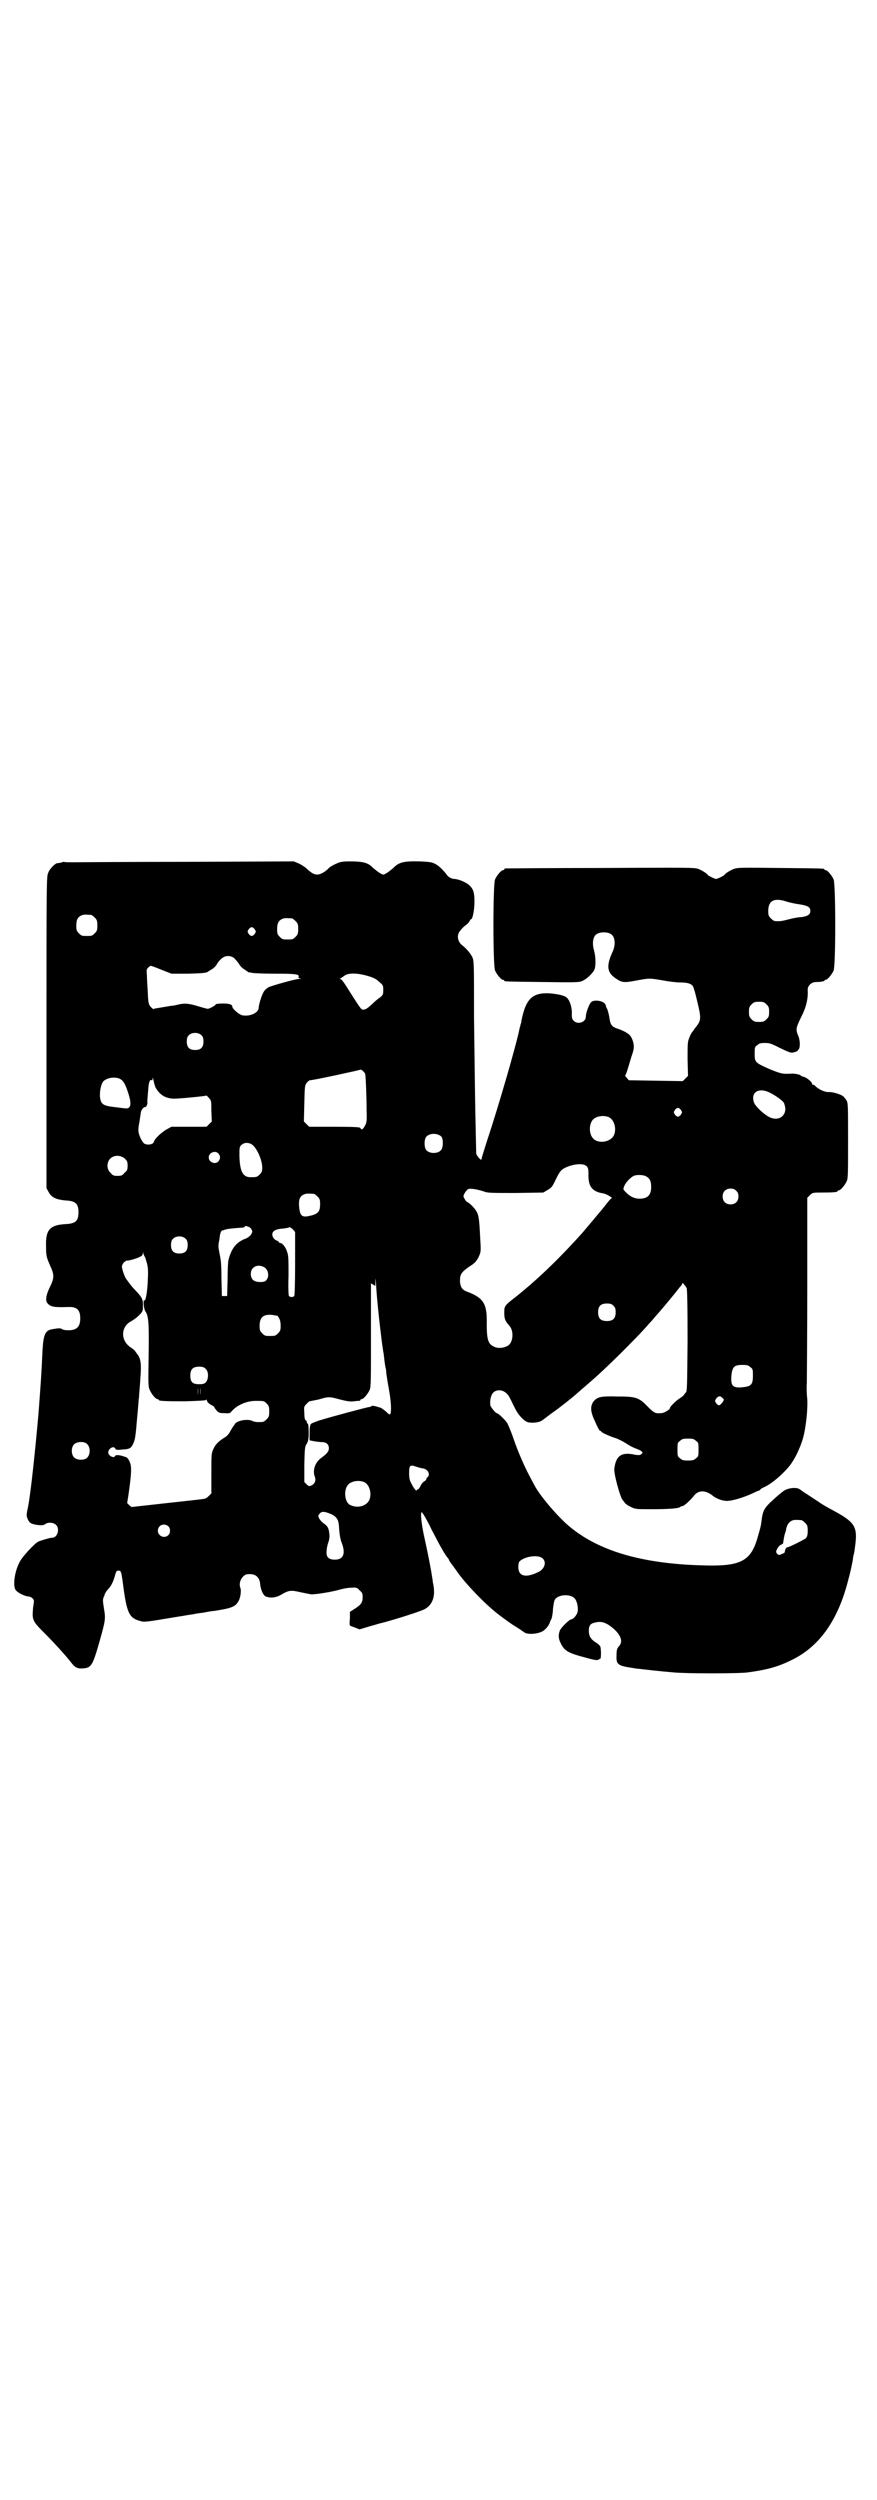 <?xml version="1.0" standalone="no"?>
<!DOCTYPE svg PUBLIC "-//W3C//DTD SVG 20010904//EN"
 "http://www.w3.org/TR/2001/REC-SVG-20010904/DTD/svg10.dtd">
<svg version="1.0" xmlns="http://www.w3.org/2000/svg"
 width="1000pt" height="2850pt" viewBox="0 0 1000 2850"
 preserveAspectRatio="xMidYMid meet">
<g transform="translate(0,2850) scale(0.5,-0.5)"
fill="#000000" stroke="none">
<path d="M144 3735 c-1 -1 -9 -3 -13 -3 -5 0 -18 -13 -21 -22 -4 -8 -4 -21 -4
-364 l0 -355 5 -9 c6 -12 17 -17 38 -19 23 -1 30 -7 30 -27 0 -20 -7 -26 -30
-27 -35 -2 -45 -13 -44 -49 0 -24 1 -26 9 -45 10 -21 10 -29 0 -49 -9 -18 -11
-31 -6 -37 7 -9 16 -10 47 -9 20 1 28 -6 28 -26 0 -19 -8 -27 -27 -27 -7 0
-13 1 -15 3 -3 2 -8 2 -24 -1 -14 -3 -18 -13 -20 -47 -3 -65 -4 -74 -9 -142
-7 -81 -18 -186 -24 -215 -4 -19 -4 -21 -1 -28 4 -10 9 -12 23 -14 9 -1 13 -1
17 2 7 5 19 4 25 -2 9 -9 3 -29 -9 -29 -5 0 -25 -6 -32 -9 -9 -5 -36 -34 -42
-46 -11 -20 -16 -52 -10 -63 3 -6 19 -15 30 -16 8 -1 14 -7 12 -14 0 -3 -2
-11 -2 -18 -2 -21 1 -26 24 -49 26 -26 52 -55 62 -68 9 -12 15 -16 27 -15 20
1 23 6 38 58 15 53 15 55 11 79 -3 19 -3 21 1 29 1 5 5 11 9 15 7 8 11 16 15
30 3 11 4 12 8 12 3 0 5 -1 5 -2 0 -1 1 -3 2 -5 0 -2 2 -11 3 -20 9 -70 14
-81 40 -88 9 -3 14 -2 86 10 14 2 28 5 32 5 4 1 15 3 25 4 10 2 21 4 25 4 38
6 48 9 55 21 5 7 8 25 5 32 -3 9 0 19 6 25 5 5 7 6 16 6 13 0 21 -7 23 -20 1
-15 7 -28 13 -31 11 -4 23 -3 35 4 17 10 22 11 43 6 9 -2 20 -4 25 -5 9 -1 51
6 67 11 7 2 18 4 25 4 12 1 14 0 19 -6 6 -5 7 -7 7 -16 0 -12 -4 -17 -18 -26
l-11 -7 0 -15 c-1 -8 -1 -15 0 -16 1 -1 6 -3 12 -5 l10 -4 23 7 c12 3 23 7 25
7 28 7 95 28 102 33 18 11 24 31 17 61 0 2 -1 9 -2 14 -2 15 -11 60 -16 82 -8
35 -11 64 -7 63 2 -1 12 -18 22 -39 17 -33 31 -59 38 -66 1 -2 2 -3 2 -4 0 -1
4 -7 9 -13 4 -6 10 -14 12 -17 18 -25 60 -69 88 -91 9 -7 25 -19 37 -27 12 -7
23 -15 26 -17 7 -5 28 -4 40 2 7 3 16 14 18 21 0 1 2 5 4 9 1 4 3 13 3 21 1 8
2 17 4 21 7 14 41 15 48 0 4 -7 6 -21 4 -28 -2 -7 -10 -16 -14 -16 -4 0 -22
-17 -26 -25 -4 -10 -4 -19 2 -30 8 -17 17 -22 55 -32 21 -6 28 -7 31 -5 1 1 3
2 4 2 2 1 2 22 0 28 -1 2 -5 6 -10 9 -11 7 -15 13 -16 23 -1 13 2 20 12 22 16
5 28 1 46 -15 16 -15 20 -29 10 -39 -4 -5 -5 -8 -5 -21 -1 -20 3 -23 37 -28 5
-1 12 -2 15 -2 7 -1 52 -6 77 -8 28 -3 151 -3 171 0 43 6 66 12 97 27 66 31
109 93 132 186 4 14 9 38 10 44 0 5 2 12 3 16 1 5 2 15 3 22 4 37 -3 48 -47
72 -15 8 -31 17 -36 21 -30 20 -37 24 -38 25 -1 1 -4 3 -7 5 -9 5 -29 2 -38
-6 -2 -1 -6 -5 -10 -8 -31 -27 -35 -32 -38 -56 -2 -15 -2 -15 -8 -36 -16 -59
-38 -71 -129 -68 -137 4 -236 33 -303 90 -26 22 -67 70 -79 94 -2 4 -7 13 -10
19 -9 16 -27 56 -37 86 -5 15 -12 31 -14 35 -5 8 -21 23 -24 23 -3 0 -15 15
-15 19 -1 15 3 27 11 31 13 6 27 -1 34 -16 3 -5 7 -15 11 -22 8 -17 22 -31 31
-33 12 -2 26 0 32 5 3 2 12 9 20 15 17 12 14 10 36 27 10 8 21 17 25 21 4 3
10 9 14 12 30 26 39 34 79 73 29 29 53 53 70 73 7 7 13 15 15 17 3 3 26 30 43
51 3 4 8 10 11 14 3 3 6 7 6 9 0 3 6 -4 10 -11 1 -4 2 -31 2 -120 -1 -106 -1
-115 -4 -118 -2 -2 -4 -4 -4 -5 0 -1 -4 -4 -8 -7 -9 -5 -24 -20 -24 -23 0 -4
-14 -12 -20 -12 -14 -1 -16 0 -31 15 -20 21 -27 23 -70 23 -38 1 -45 -1 -54
-12 -7 -11 -7 -22 4 -45 5 -12 10 -21 11 -21 1 0 3 -1 4 -3 4 -3 19 -10 32
-14 6 -2 16 -7 24 -12 7 -5 17 -10 23 -12 5 -2 10 -4 12 -6 3 -3 3 -3 0 -6 -3
-3 -5 -3 -14 -2 -31 7 -44 -1 -48 -31 -2 -11 14 -68 19 -72 1 -1 2 -3 4 -5 1
-3 7 -7 13 -10 12 -6 12 -6 49 -6 41 0 62 2 65 5 1 1 3 2 5 2 4 0 19 14 26 23
10 14 27 14 43 1 7 -6 22 -12 31 -12 11 -1 38 7 60 17 8 4 15 7 16 7 1 0 2 1
2 2 0 1 4 3 8 5 17 7 46 32 61 52 13 18 26 47 31 71 6 30 8 62 7 78 -1 7 -2
24 -1 37 0 13 1 114 1 223 l0 199 6 6 c6 6 7 6 29 6 25 0 34 1 34 3 0 1 1 2 3
2 4 0 14 12 18 21 3 6 3 19 3 93 0 83 0 85 -4 92 -3 4 -6 8 -8 9 -5 4 -24 10
-32 9 -9 0 -21 5 -30 13 -2 3 -5 4 -6 4 -1 -1 -2 0 -2 2 0 4 -13 15 -20 16 -3
1 -6 2 -6 3 -1 2 -16 5 -22 4 -20 -1 -23 0 -48 10 -34 15 -35 16 -35 35 0 14
0 16 6 20 4 4 7 5 18 5 11 0 15 -2 35 -12 23 -11 24 -11 32 -9 5 2 8 3 7 3 -1
0 0 1 2 3 4 4 4 19 0 30 -7 16 -6 19 6 44 12 23 16 43 15 61 -1 10 8 19 19 19
12 0 19 2 19 3 0 1 1 2 3 2 4 0 14 12 18 21 5 11 5 197 0 208 -4 9 -14 21 -18
21 -2 0 -3 1 -3 2 0 2 -2 2 -101 3 -87 1 -97 1 -105 -2 -8 -3 -20 -10 -22 -14
-2 -2 -16 -9 -19 -9 -3 0 -17 7 -19 9 -2 4 -14 11 -22 14 -8 3 -25 3 -223 2
-118 0 -215 -1 -216 -1 -2 0 -3 -1 -3 -2 0 -1 -1 -2 -3 -2 -4 0 -14 -12 -18
-21 -5 -11 -5 -197 0 -208 4 -9 14 -21 18 -21 2 0 3 -1 3 -2 0 -2 2 -2 87 -3
72 -1 83 -1 90 2 10 4 23 16 28 25 4 8 4 28 0 44 -5 16 -3 31 4 37 8 7 28 7
36 0 8 -7 9 -24 2 -39 -15 -33 -13 -48 9 -62 12 -8 17 -9 43 -4 33 6 31 6 61
1 15 -3 33 -5 41 -5 15 0 23 -2 28 -7 2 -1 7 -18 11 -36 9 -37 9 -43 -1 -56
-3 -4 -7 -9 -8 -11 -1 -2 -3 -3 -3 -4 -1 -1 -4 -6 -6 -12 -4 -9 -4 -14 -4 -49
l1 -38 -6 -6 -6 -6 -61 1 -62 1 -5 6 c-3 3 -4 5 -3 5 0 0 3 6 5 13 2 6 6 20 9
30 5 14 6 19 5 28 -2 12 -7 21 -14 25 -3 2 -6 4 -7 4 -1 1 -6 3 -11 5 -19 6
-21 9 -24 31 -1 5 -3 12 -4 15 -2 3 -3 6 -3 6 0 0 0 2 -1 4 -3 9 -26 13 -33 6
-5 -5 -12 -25 -12 -33 0 -13 -19 -19 -28 -9 -3 3 -4 6 -4 14 1 15 -4 31 -11
38 -5 5 -18 8 -37 10 -42 3 -57 -12 -67 -63 0 -3 -1 -6 -2 -8 0 -2 -1 -5 -2
-8 -6 -33 -48 -178 -74 -256 -7 -22 -13 -41 -13 -43 0 -2 -1 -2 -6 3 -3 4 -6
8 -6 10 0 2 -1 44 -2 93 -1 50 -2 148 -3 218 0 125 0 128 -4 137 -4 8 -13 19
-22 26 -11 8 -14 22 -7 32 2 3 7 9 12 13 6 4 10 9 11 11 1 2 2 4 3 4 4 0 8 22
8 40 0 20 -2 28 -11 37 -7 7 -26 15 -35 15 -5 0 -13 4 -16 8 -7 10 -20 23 -27
26 -7 4 -12 5 -36 6 -36 1 -48 -2 -60 -15 -5 -4 -12 -10 -16 -12 -7 -4 -7 -4
-14 0 -4 2 -11 8 -16 12 -11 12 -23 15 -52 15 -20 0 -23 -1 -34 -6 -7 -3 -13
-7 -15 -9 -7 -8 -19 -15 -26 -15 -8 0 -13 3 -24 13 -4 4 -12 9 -18 12 l-12 5
-245 -1 c-135 0 -253 -1 -262 -1 -8 0 -16 0 -17 1 -1 0 -2 0 -2 0z m1651 -91
c7 -2 20 -5 29 -6 18 -3 24 -6 24 -15 0 -8 -6 -12 -20 -14 -8 0 -21 -3 -29 -5
-15 -4 -21 -5 -32 -4 -2 0 -6 3 -9 6 -5 5 -6 7 -6 17 0 24 14 31 43 21z
m-1587 -30 c1 0 5 -3 8 -6 5 -5 6 -7 6 -18 0 -11 -1 -13 -6 -18 -6 -6 -7 -6
-18 -6 -11 0 -12 0 -18 6 -5 5 -6 7 -6 17 0 14 3 20 12 24 5 2 8 2 22 1z m458
-8 c1 0 5 -3 8 -6 5 -5 6 -7 6 -18 0 -11 -1 -13 -6 -18 -6 -6 -7 -6 -18 -6
-11 0 -12 0 -18 6 -5 5 -6 7 -6 17 0 14 3 20 12 24 5 2 8 2 22 1z m-85 -25 c3
-5 3 -5 0 -10 -2 -3 -5 -5 -7 -5 -2 0 -5 2 -7 5 -3 5 -3 5 0 10 2 3 5 5 7 5 2
0 5 -2 7 -5z m-49 -64 c3 -2 8 -8 12 -13 3 -6 9 -12 13 -14 3 -2 7 -5 9 -6 1
-1 2 -2 2 -1 0 0 3 0 6 -1 4 -1 27 -2 53 -2 46 0 56 -1 54 -7 -1 -2 0 -3 3 -4
4 0 3 -1 -2 -1 -9 0 -64 -16 -70 -19 -7 -5 -9 -7 -12 -13 -4 -7 -10 -28 -10
-33 0 -12 -19 -21 -37 -18 -7 1 -23 15 -23 19 0 6 -7 8 -22 8 -9 0 -16 -1 -16
-2 0 -2 -14 -10 -18 -10 -3 0 -13 3 -23 6 -20 6 -29 7 -43 4 -4 -1 -11 -3 -16
-3 -6 -1 -12 -2 -36 -6 -2 0 -5 -1 -6 -2 0 0 -3 2 -6 5 -5 6 -6 8 -7 34 -1 15
-2 33 -2 39 -1 11 -1 13 3 17 2 2 5 4 6 4 1 0 12 -4 24 -9 l23 -9 38 0 c38 1
42 2 46 5 1 1 5 3 8 5 4 2 10 8 13 14 11 16 23 20 36 13z m306 -42 c14 -4 20
-7 27 -14 9 -7 9 -9 9 -18 0 -9 0 -11 -7 -17 -5 -3 -13 -10 -18 -15 -13 -12
-16 -13 -22 -13 -4 1 -6 4 -39 56 -5 8 -10 14 -12 14 -3 0 -3 0 0 1 2 1 6 4 9
6 8 7 29 7 53 0z m910 -65 c5 -5 6 -7 6 -17 0 -10 -1 -12 -6 -17 -5 -5 -7 -6
-17 -6 -10 0 -12 1 -17 6 -5 5 -6 7 -6 17 0 10 1 12 6 17 5 5 7 6 17 6 10 0
12 -1 17 -6z m-1288 -71 c3 -3 4 -7 4 -14 0 -13 -6 -19 -19 -19 -13 0 -19 6
-19 19 0 7 1 11 4 14 7 8 23 8 30 0z m373 -88 c1 -6 3 -49 3 -82 1 -26 0 -29
-4 -36 -3 -6 -6 -8 -7 -8 -2 1 -3 2 -3 3 0 2 -11 3 -64 3 l-53 0 -6 6 -6 6 1
41 c1 41 1 41 6 48 3 3 6 5 6 5 1 -1 54 10 76 15 4 1 14 3 23 5 9 2 16 4 17 4
1 2 10 -6 11 -10z m-478 -31 c10 -17 22 -24 41 -25 15 0 74 6 74 7 0 1 3 -1 6
-5 6 -6 6 -7 6 -30 l1 -24 -6 -6 -6 -6 -40 0 -40 0 -11 -6 c-12 -7 -27 -21
-29 -28 -1 -5 -9 -8 -18 -6 -5 1 -7 4 -12 13 -6 13 -7 19 -3 38 1 8 3 18 3 21
1 6 6 13 10 13 3 0 6 7 5 11 0 3 0 6 2 28 1 18 4 25 8 22 1 -1 2 1 2 4 0 3 1
2 2 -4 1 -5 3 -13 5 -17z m-83 21 c8 -4 12 -9 18 -26 11 -31 10 -44 -5 -42 -3
0 -15 2 -25 3 -26 3 -30 7 -32 23 -1 14 3 31 8 36 9 8 24 10 36 6z m1481 -31
c13 -6 32 -19 35 -25 1 -3 3 -9 3 -14 -1 -20 -21 -28 -40 -16 -12 7 -28 23
-31 30 -9 23 8 36 33 25z m-200 -41 c3 -5 3 -5 0 -10 -2 -3 -5 -5 -7 -5 -2 0
-5 2 -7 5 -3 5 -3 5 0 10 2 3 5 5 7 5 2 0 5 -2 7 -5z m-165 -16 c16 -7 20 -37
7 -48 -12 -11 -34 -11 -43 0 -9 10 -9 32 0 42 7 8 24 11 36 6z m-381 -45 c4
-6 4 -24 -1 -30 -7 -9 -27 -9 -34 0 -5 6 -5 24 0 30 7 9 27 9 35 0z m-433 -17
c11 -7 24 -35 24 -53 0 -9 -1 -11 -6 -16 -6 -6 -7 -6 -21 -6 -17 0 -24 13 -25
48 0 19 0 21 4 25 6 6 15 7 24 2z m-76 -21 c5 -6 5 -12 0 -18 -7 -8 -22 -2
-22 9 0 11 15 17 22 9z m-213 -12 c5 -5 6 -7 6 -16 0 -9 -1 -11 -7 -16 -5 -6
-7 -7 -16 -7 -9 0 -11 1 -16 7 -9 8 -9 23 -1 32 9 9 24 9 34 0z m1053 -17 c3
-4 4 -6 4 -17 -1 -29 8 -41 34 -45 7 -1 23 -11 19 -11 -2 0 -9 -9 -20 -23 -5
-6 -41 -49 -47 -56 -54 -60 -103 -107 -152 -146 -26 -20 -26 -21 -26 -36 0
-14 2 -19 11 -29 10 -10 10 -33 1 -43 -6 -7 -24 -11 -34 -6 -15 6 -18 16 -18
54 1 44 -7 58 -45 72 -11 4 -16 11 -16 26 0 14 4 19 21 31 13 8 16 12 21 21 6
13 6 13 4 46 -2 41 -3 50 -9 60 -4 7 -15 18 -20 20 -2 1 -5 4 -6 7 -4 6 -4 7
0 14 2 4 6 8 8 9 6 2 22 -1 37 -6 6 -3 20 -3 71 -3 l63 1 10 6 c9 5 11 8 19
25 8 16 11 20 18 24 18 10 44 13 52 5z m137 -24 c7 -4 10 -11 10 -23 0 -19 -8
-27 -27 -27 -12 0 -23 6 -32 16 -5 5 -5 6 -3 11 3 10 17 24 25 26 9 2 22 1 27
-3z m204 -32 c4 -4 5 -7 5 -13 0 -11 -7 -18 -18 -18 -11 0 -18 7 -18 18 0 11
7 18 18 18 6 0 9 -1 13 -5z m-963 -7 c1 0 5 -3 8 -6 5 -5 6 -7 6 -18 0 -15 -4
-21 -19 -25 -22 -6 -27 -3 -29 21 -1 16 2 23 12 27 5 2 8 2 22 1z m-143 -80
c3 -6 3 -6 0 -12 -3 -5 -11 -10 -15 -11 -1 0 -5 -2 -10 -5 -13 -8 -22 -22 -27
-43 -1 -3 -2 -23 -2 -44 l-1 -38 -6 0 -6 0 -1 39 c0 30 -1 43 -4 56 -3 16 -4
19 -1 32 1 8 2 16 3 17 0 2 5 8 5 6 0 -1 2 0 4 1 4 2 22 4 41 5 3 0 5 1 5 2 0
4 12 0 15 -5z m100 -79 c0 -46 -1 -73 -2 -74 -3 -3 -9 -3 -12 0 -1 1 -2 18 -1
46 0 36 0 46 -3 54 -3 11 -11 21 -16 21 -2 0 -3 1 -3 2 0 1 -3 3 -6 4 -7 3
-11 12 -8 18 3 5 9 8 25 9 7 1 13 2 13 3 0 1 3 -1 7 -4 l6 -7 0 -72z m-249 56
c3 -3 4 -7 4 -14 0 -13 -6 -19 -19 -19 -13 0 -19 6 -19 19 0 7 1 11 4 14 7 8
23 8 30 0z m-94 -40 c1 -1 3 -8 5 -15 3 -11 3 -19 2 -40 -1 -26 -5 -48 -8 -45
-3 3 -1 -19 2 -24 8 -11 9 -27 8 -100 -1 -64 -1 -72 2 -79 4 -10 14 -22 18
-22 2 0 3 -1 3 -2 0 -2 11 -3 59 -3 34 1 48 2 49 3 1 2 2 1 2 -2 1 -3 4 -6 9
-9 5 -2 8 -5 8 -5 -1 -1 2 -4 5 -8 5 -5 6 -6 18 -6 11 -1 13 0 16 4 12 14 34
24 55 24 19 0 19 0 25 -6 5 -5 6 -7 6 -18 0 -11 -1 -13 -6 -18 -3 -3 -7 -6 -9
-6 -12 -1 -19 0 -23 2 -11 6 -38 1 -41 -8 -1 -1 -2 -3 -3 -4 -1 -1 -5 -8 -9
-15 -2 -3 -6 -8 -10 -10 -13 -8 -21 -15 -26 -26 -5 -11 -5 -12 -5 -56 l0 -46
-6 -6 c-3 -3 -7 -6 -9 -6 -2 -1 -41 -5 -86 -10 l-81 -9 -5 4 -5 5 3 19 c6 42
7 59 5 68 -2 9 -7 17 -11 18 -1 0 -3 1 -4 1 -10 4 -19 4 -20 2 -3 -8 -18 1
-16 9 2 9 13 14 16 7 1 -3 4 -3 16 -2 17 1 20 3 25 14 4 9 5 13 9 61 2 19 3
39 4 44 0 5 2 24 3 42 3 36 1 47 -8 58 -2 3 -4 5 -4 6 0 0 -4 4 -10 8 -23 15
-23 46 0 59 6 3 14 9 19 14 9 9 9 10 9 23 0 15 -2 18 -20 37 -5 5 -11 13 -13
16 -2 3 -5 6 -5 7 -3 2 -10 23 -10 28 0 6 7 14 13 14 6 0 25 6 31 10 2 1 4 4
4 7 1 3 1 3 1 -1 1 -3 2 -6 3 -7z m272 -24 c10 -5 13 -22 5 -30 -2 -3 -6 -4
-14 -4 -14 0 -21 6 -21 19 0 15 15 23 30 15z m260 -93 c1 -9 3 -30 5 -46 2
-16 4 -34 5 -40 1 -6 2 -15 3 -19 1 -8 2 -20 4 -30 1 -3 2 -10 2 -15 1 -5 3
-21 6 -36 5 -27 6 -51 3 -56 -1 -2 -3 -1 -8 4 -4 4 -10 8 -13 10 -12 4 -21 6
-22 4 -1 -1 -3 -2 -5 -2 -4 0 -93 -24 -115 -31 -8 -3 -17 -6 -18 -8 -2 -2 -3
-8 -3 -20 l0 -17 10 -2 c6 -1 14 -2 18 -2 10 0 16 -5 16 -14 0 -7 -4 -12 -16
-21 -15 -10 -22 -29 -16 -44 3 -9 0 -16 -8 -20 -5 -2 -6 -2 -11 3 l-5 5 0 40
c1 37 1 41 6 48 3 6 4 10 4 26 0 11 -1 19 -2 19 -1 0 -2 1 -2 3 0 1 -1 4 -3 5
-2 1 -3 7 -3 17 -1 14 -1 14 6 21 3 3 6 6 6 5 0 0 9 2 20 4 24 7 24 7 50 0 16
-4 23 -5 31 -4 6 1 11 1 13 1 1 1 2 1 2 2 0 1 1 2 3 2 4 0 14 12 18 21 3 7 3
22 3 125 l0 118 5 -3 5 -3 0 13 c0 8 1 1 2 -16 1 -16 3 -38 4 -47z m537 5 c4
-4 5 -7 5 -15 0 -14 -6 -20 -20 -20 -14 0 -20 6 -20 20 0 14 6 20 20 20 8 0
11 -1 15 -5z m-766 -23 c5 -7 7 -12 7 -23 0 -10 -1 -12 -6 -17 -6 -6 -7 -6
-18 -6 -11 0 -12 0 -18 6 -5 5 -6 7 -6 17 0 20 9 27 29 25 6 -1 11 -2 12 -2z
m1078 -117 c6 -4 6 -6 6 -20 0 -20 -4 -24 -24 -26 -22 -2 -27 3 -25 27 2 20 7
24 25 24 11 0 14 -1 18 -5z m-1242 -4 c7 -6 7 -22 1 -30 -4 -4 -6 -5 -16 -5
-15 0 -20 5 -20 20 0 14 6 20 20 20 8 0 11 -1 15 -5z m-18 -59 c0 -5 0 -2 0 7
0 9 0 13 0 9 1 -5 1 -12 0 -16z m6 0 c0 -5 0 -2 0 7 0 9 0 13 0 9 1 -5 1 -12
0 -16z m1193 -10 c3 -2 -7 -14 -10 -14 -2 0 -5 2 -7 5 -3 5 -3 5 0 10 5 6 9 7
13 3 2 -2 4 -3 4 -4z m-63 -95 c6 -4 6 -6 6 -20 0 -14 0 -16 -6 -20 -4 -4 -7
-5 -18 -5 -11 0 -14 1 -18 5 -6 4 -6 6 -6 20 0 14 0 16 6 20 4 4 7 5 18 5 11
0 14 -1 18 -5z m-1390 -6 c10 -7 10 -27 0 -34 -7 -5 -22 -4 -28 2 -7 7 -7 23
0 30 6 6 21 7 28 2z m768 -57 c11 -2 17 -14 10 -20 -2 -1 -3 -4 -3 -5 0 -1 -2
-3 -5 -5 -2 -1 -6 -5 -8 -10 -2 -4 -5 -8 -6 -8 -2 0 -3 -1 -3 -2 0 -3 -7 5
-12 16 -4 7 -5 12 -5 24 0 17 2 19 16 14 6 -2 13 -4 16 -4z m-135 -31 c16 -7
20 -37 7 -48 -9 -9 -26 -11 -39 -4 -12 6 -15 34 -4 46 7 8 24 11 36 6z m-73
-74 c11 -6 15 -12 16 -27 1 -18 3 -29 6 -37 10 -25 4 -39 -15 -39 -15 0 -21 6
-19 21 0 5 2 14 4 19 2 6 3 12 2 19 -1 12 -4 18 -12 23 -3 2 -8 7 -10 10 -4 7
-4 8 0 13 5 6 12 5 28 -2z m1071 -13 c1 0 5 -3 8 -6 5 -5 6 -7 6 -18 0 -9 -1
-13 -4 -17 -5 -4 -39 -21 -43 -21 -2 0 -6 -7 -5 -11 0 0 -3 -3 -7 -4 -6 -3 -8
-3 -10 0 -2 1 -3 4 -3 5 0 4 6 14 11 16 3 1 5 3 5 4 1 7 2 15 4 21 1 3 3 9 3
12 2 8 6 15 13 18 5 2 8 2 22 1z m-1444 -14 c5 -5 5 -15 0 -20 -9 -9 -24 -2
-24 10 0 8 6 14 14 14 3 0 8 -2 10 -4z m848 -70 c16 -6 13 -27 -6 -35 -27 -13
-44 -9 -44 12 0 5 1 11 2 12 8 10 34 16 48 11z"/>
</g>
</svg>
